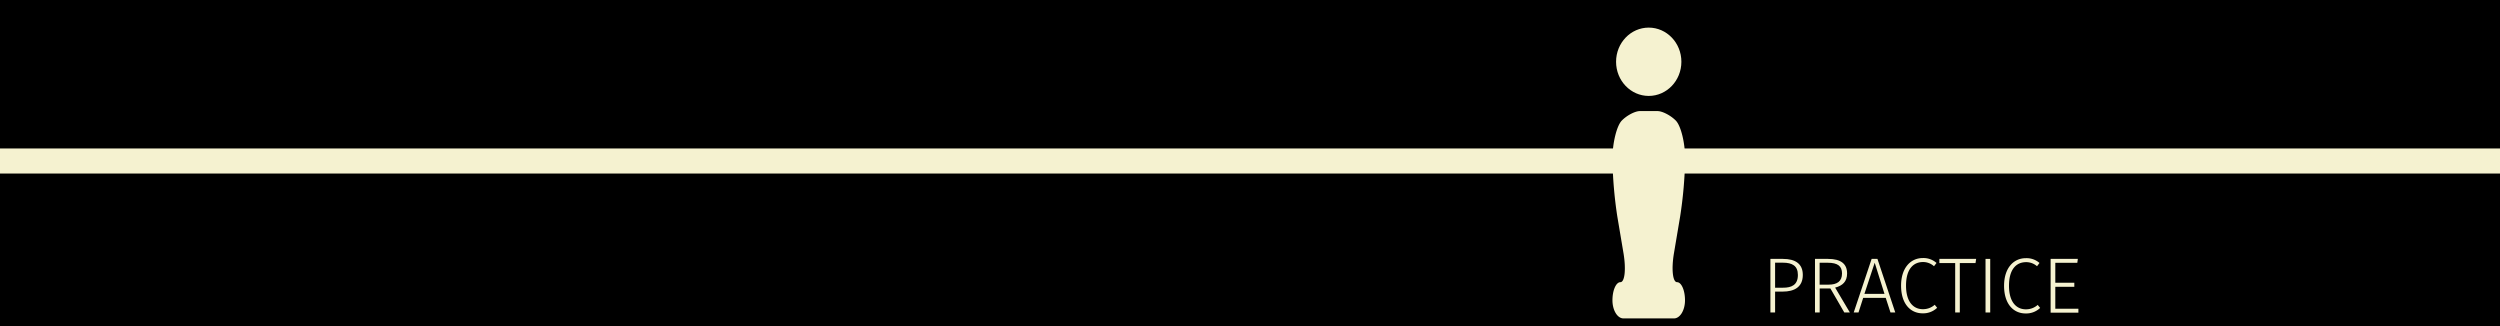 <svg xmlns="http://www.w3.org/2000/svg" viewBox="0 0 767 100.09"><rect x="0" y="0" width="767" height="100.09" fill="#808080" stroke="none"/><defs><style>.cls-1{fill:#f5f2d0;}</style></defs><title>12</title><g id="Ebene_2" data-name="Ebene 2"><g id="Ebene_1-2" data-name="Ebene 1"><rect y="0.03" width="767" height="100.06"/><rect width="767" height="100.06"/><rect class="cls-1" y="45.55" width="767" height="7.69"/><ellipse class="cls-1" cx="505.83" cy="18.95" rx="10.02" ry="10.48"/><path class="cls-1" d="M508.52,34.08h-5.39c-1.48,0-4,1.31-5.56,2.91s-2.87,6.88-2.87,11.73a129.11,129.11,0,0,0,1.49,17.69l1.9,11.28c.82,4.88.39,8.88-.95,8.88s-2.44,2.5-2.44,5.56,1.52,5.56,3.38,5.56h15.5c1.86,0,3.38-2.5,3.38-5.56s-1.1-5.56-2.44-5.56-1.77-4-.95-8.88l1.9-11.28A129.11,129.11,0,0,0,517,48.72c0-4.85-1.29-10.13-2.87-11.73S510,34.08,508.52,34.08Z"/><path class="cls-1" d="M553.1,84.35c0,3.7-2.57,5.11-6.14,5.11H544.6v6.41h-1.44V79.43H547C550.84,79.43,553.1,80.94,553.1,84.35Zm-1.51,0c0-2.78-1.71-3.76-4.59-3.76h-2.4v7.68H547C549.69,88.29,551.59,87.4,551.59,84.37Z"/><path class="cls-1" d="M561.57,88.5h-3.29v7.37h-1.44V79.43h4c4,0,5.85,1.56,5.85,4.46,0,2.45-1.34,3.75-3.67,4.35l4.52,7.63h-1.71ZM561,87.33c2.62,0,4.13-1,4.13-3.44,0-2.18-1.23-3.28-4.37-3.28h-2.5v6.72Z"/><path class="cls-1" d="M578.54,91.38h-6.91l-1.44,4.49h-1.47l5.5-16.44H576l5.47,16.44H580Zm-.38-1.22-3-9.55L572,90.16Z"/><path class="cls-1" d="M594.12,80.68l-.77,1A5,5,0,0,0,590,80.39c-2.86,0-5.23,2-5.23,7.25,0,5,2.28,7.22,5.16,7.22a5.33,5.33,0,0,0,3.64-1.36l.75.93a6.19,6.19,0,0,1-4.44,1.7c-3.79,0-6.63-2.95-6.63-8.49s3-8.47,6.65-8.47A6,6,0,0,1,594.12,80.68Z"/><path class="cls-1" d="M606.09,80.7h-4.82V95.87h-1.42V80.7H595V79.43h11.28Z"/><path class="cls-1" d="M610.6,95.87h-1.44V79.43h1.44Z"/><path class="cls-1" d="M625.72,80.68l-.76,1a5,5,0,0,0-3.36-1.25c-2.86,0-5.24,2-5.24,7.25,0,5,2.28,7.22,5.16,7.22a5.34,5.34,0,0,0,3.65-1.36l.75.93a6.19,6.19,0,0,1-4.44,1.7c-3.8,0-6.63-2.95-6.63-8.49s3-8.47,6.65-8.47A6,6,0,0,1,625.72,80.68Z"/><path class="cls-1" d="M637.32,80.63h-6.75v6.12h5.83V88h-5.83v6.72h7.08v1.2h-8.52V79.43h8.35Z"/></g></g></svg>